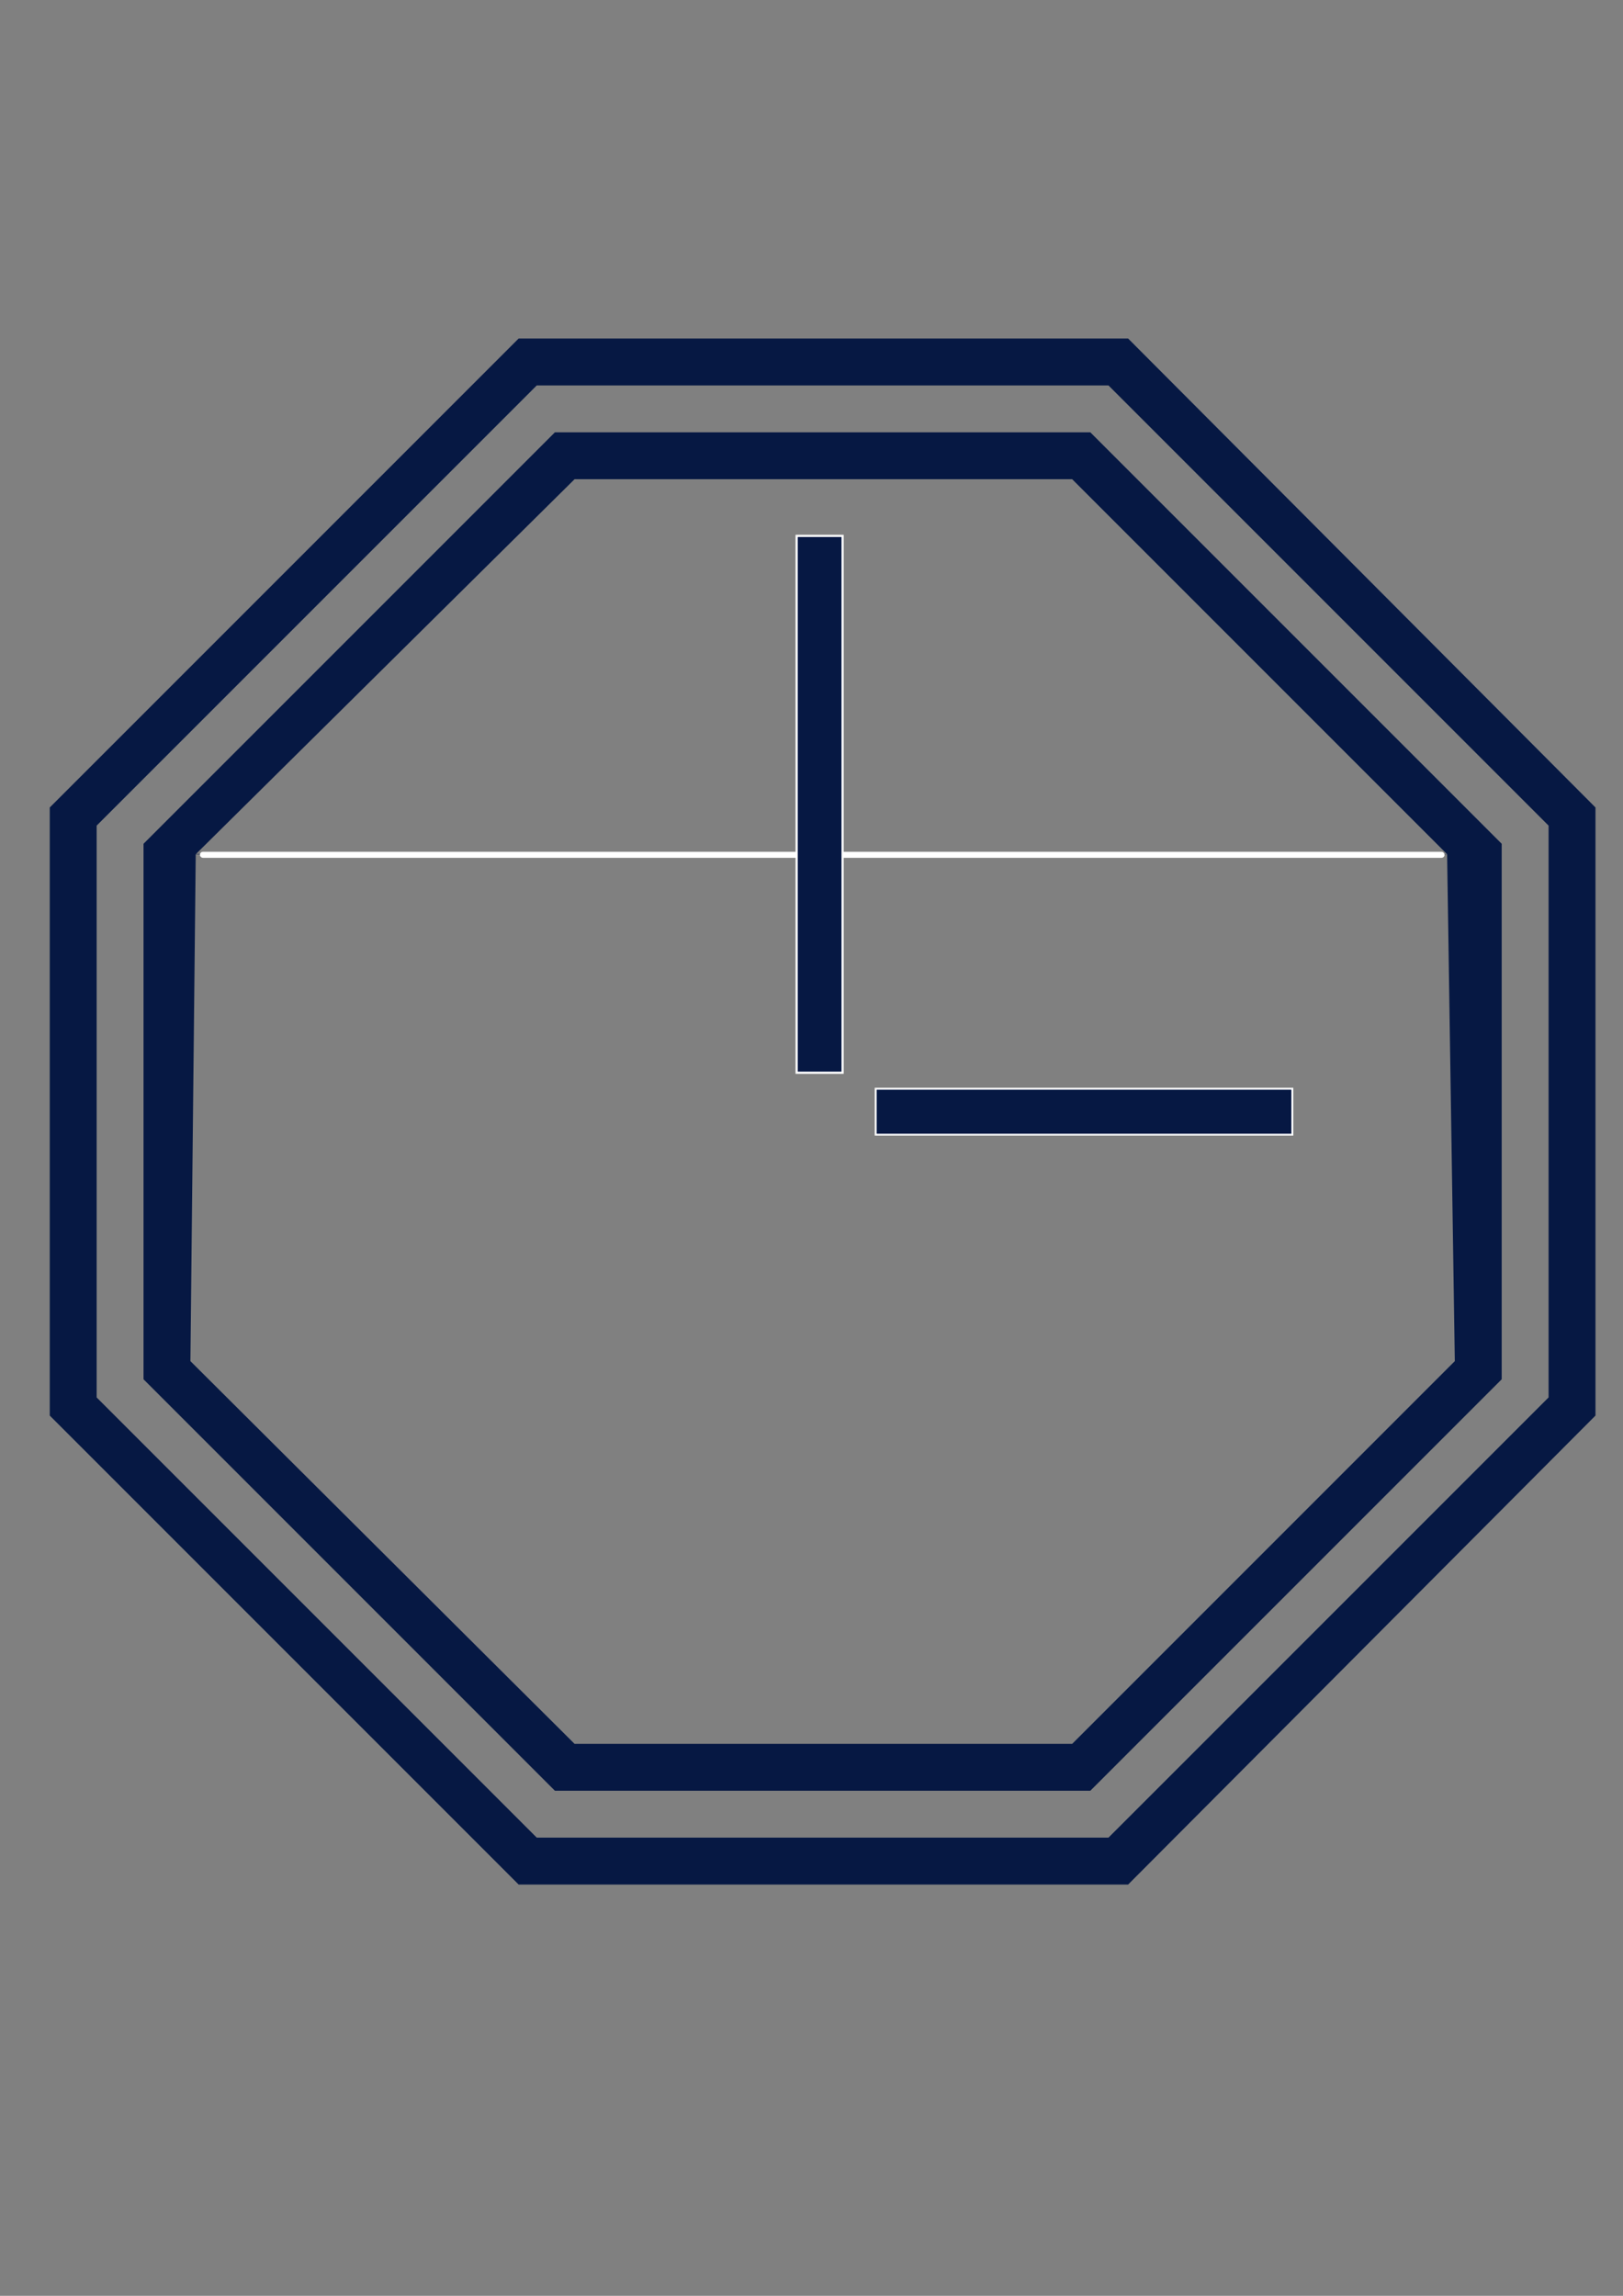 <?xml version="1.0" encoding="UTF-8" standalone="no"?>
<!-- Created with Inkscape (http://www.inkscape.org/) -->

<svg
   xmlns:dc="http://purl.org/dc/elements/1.1/"
   xmlns:cc="http://creativecommons.org/ns#"
   xmlns:rdf="http://www.w3.org/1999/02/22-rdf-syntax-ns#"
   xmlns:svg="http://www.w3.org/2000/svg"
   xmlns="http://www.w3.org/2000/svg"
   version="1.1"
   width="744.094"
   height="1052.362"
   id="svg2">
  <rect width="100%" height="100%" fill="#808080" stroke="none"/>
  <defs
     id="defs4" />
  <g
     id="layer1">
    <g
       transform="translate(-224.979,229.265)"
       id="layer1-1">
      <path
         d="m 913.461,205.352 0,197.621 -188.607,188.607 -245.466,0 -188.607,-188.607 0,-208.369 0,-37.097 188.607,-188.607 245.466,0 188.607,188.607 0,26.349 0,0 M 888.435,162.463 c -443.181,-1.178 -222.84,-0.245 -573.718,-0.245 l -2.439,232.435 176.125,175.441 228.131,0 175.432,-175.441 z m 0.064,-0.101 -171.965,-171.965 -228.131,0 -173.75,171.965 c 150.215,-0.062 291.057,2.02 573.846,0 z m -640.708,-21.496 0,278.749 214.956,214.956 279.443,0 214.263,-214.956 0,-278.749 -214.263,-214.956 -279.443,0 z m 21.496,8.321 0,262.108 201.781,201.781 262.108,0 201.781,-201.781 0,-262.108 -201.781,-201.781 -262.108,0 z"
         id="path2349"
         style="fill:#061843;fill-rule:evenodd" />
      <rect
         width="191.013"
         height="21.071"
         ry="0"
         x="626.462"
         y="269.798"
         id="rect3827"
         style="fill:#061843;fill-opacity:1;stroke:#ffffff;stroke-width:0.881;stroke-opacity:1" />
    </g>
    <rect
       width="569.643"
       height="1.786"
       ry="0.893"
       x="92.143"
       y="390.934"
       id="rect3765"
       style="fill:#ffffff;fill-opacity:1;stroke:#ffffff;stroke-opacity:1" />
    <rect
       width="246.071"
       height="21.071"
       ry="0"
       x="245.644"
       y="-386.303"
       transform="matrix(0,1,-1,0,0,0)"
       id="rect3827-8"
       style="fill:#061843;fill-opacity:1;stroke:#ffffff;stroke-opacity:1" />
  </g>
</svg>
